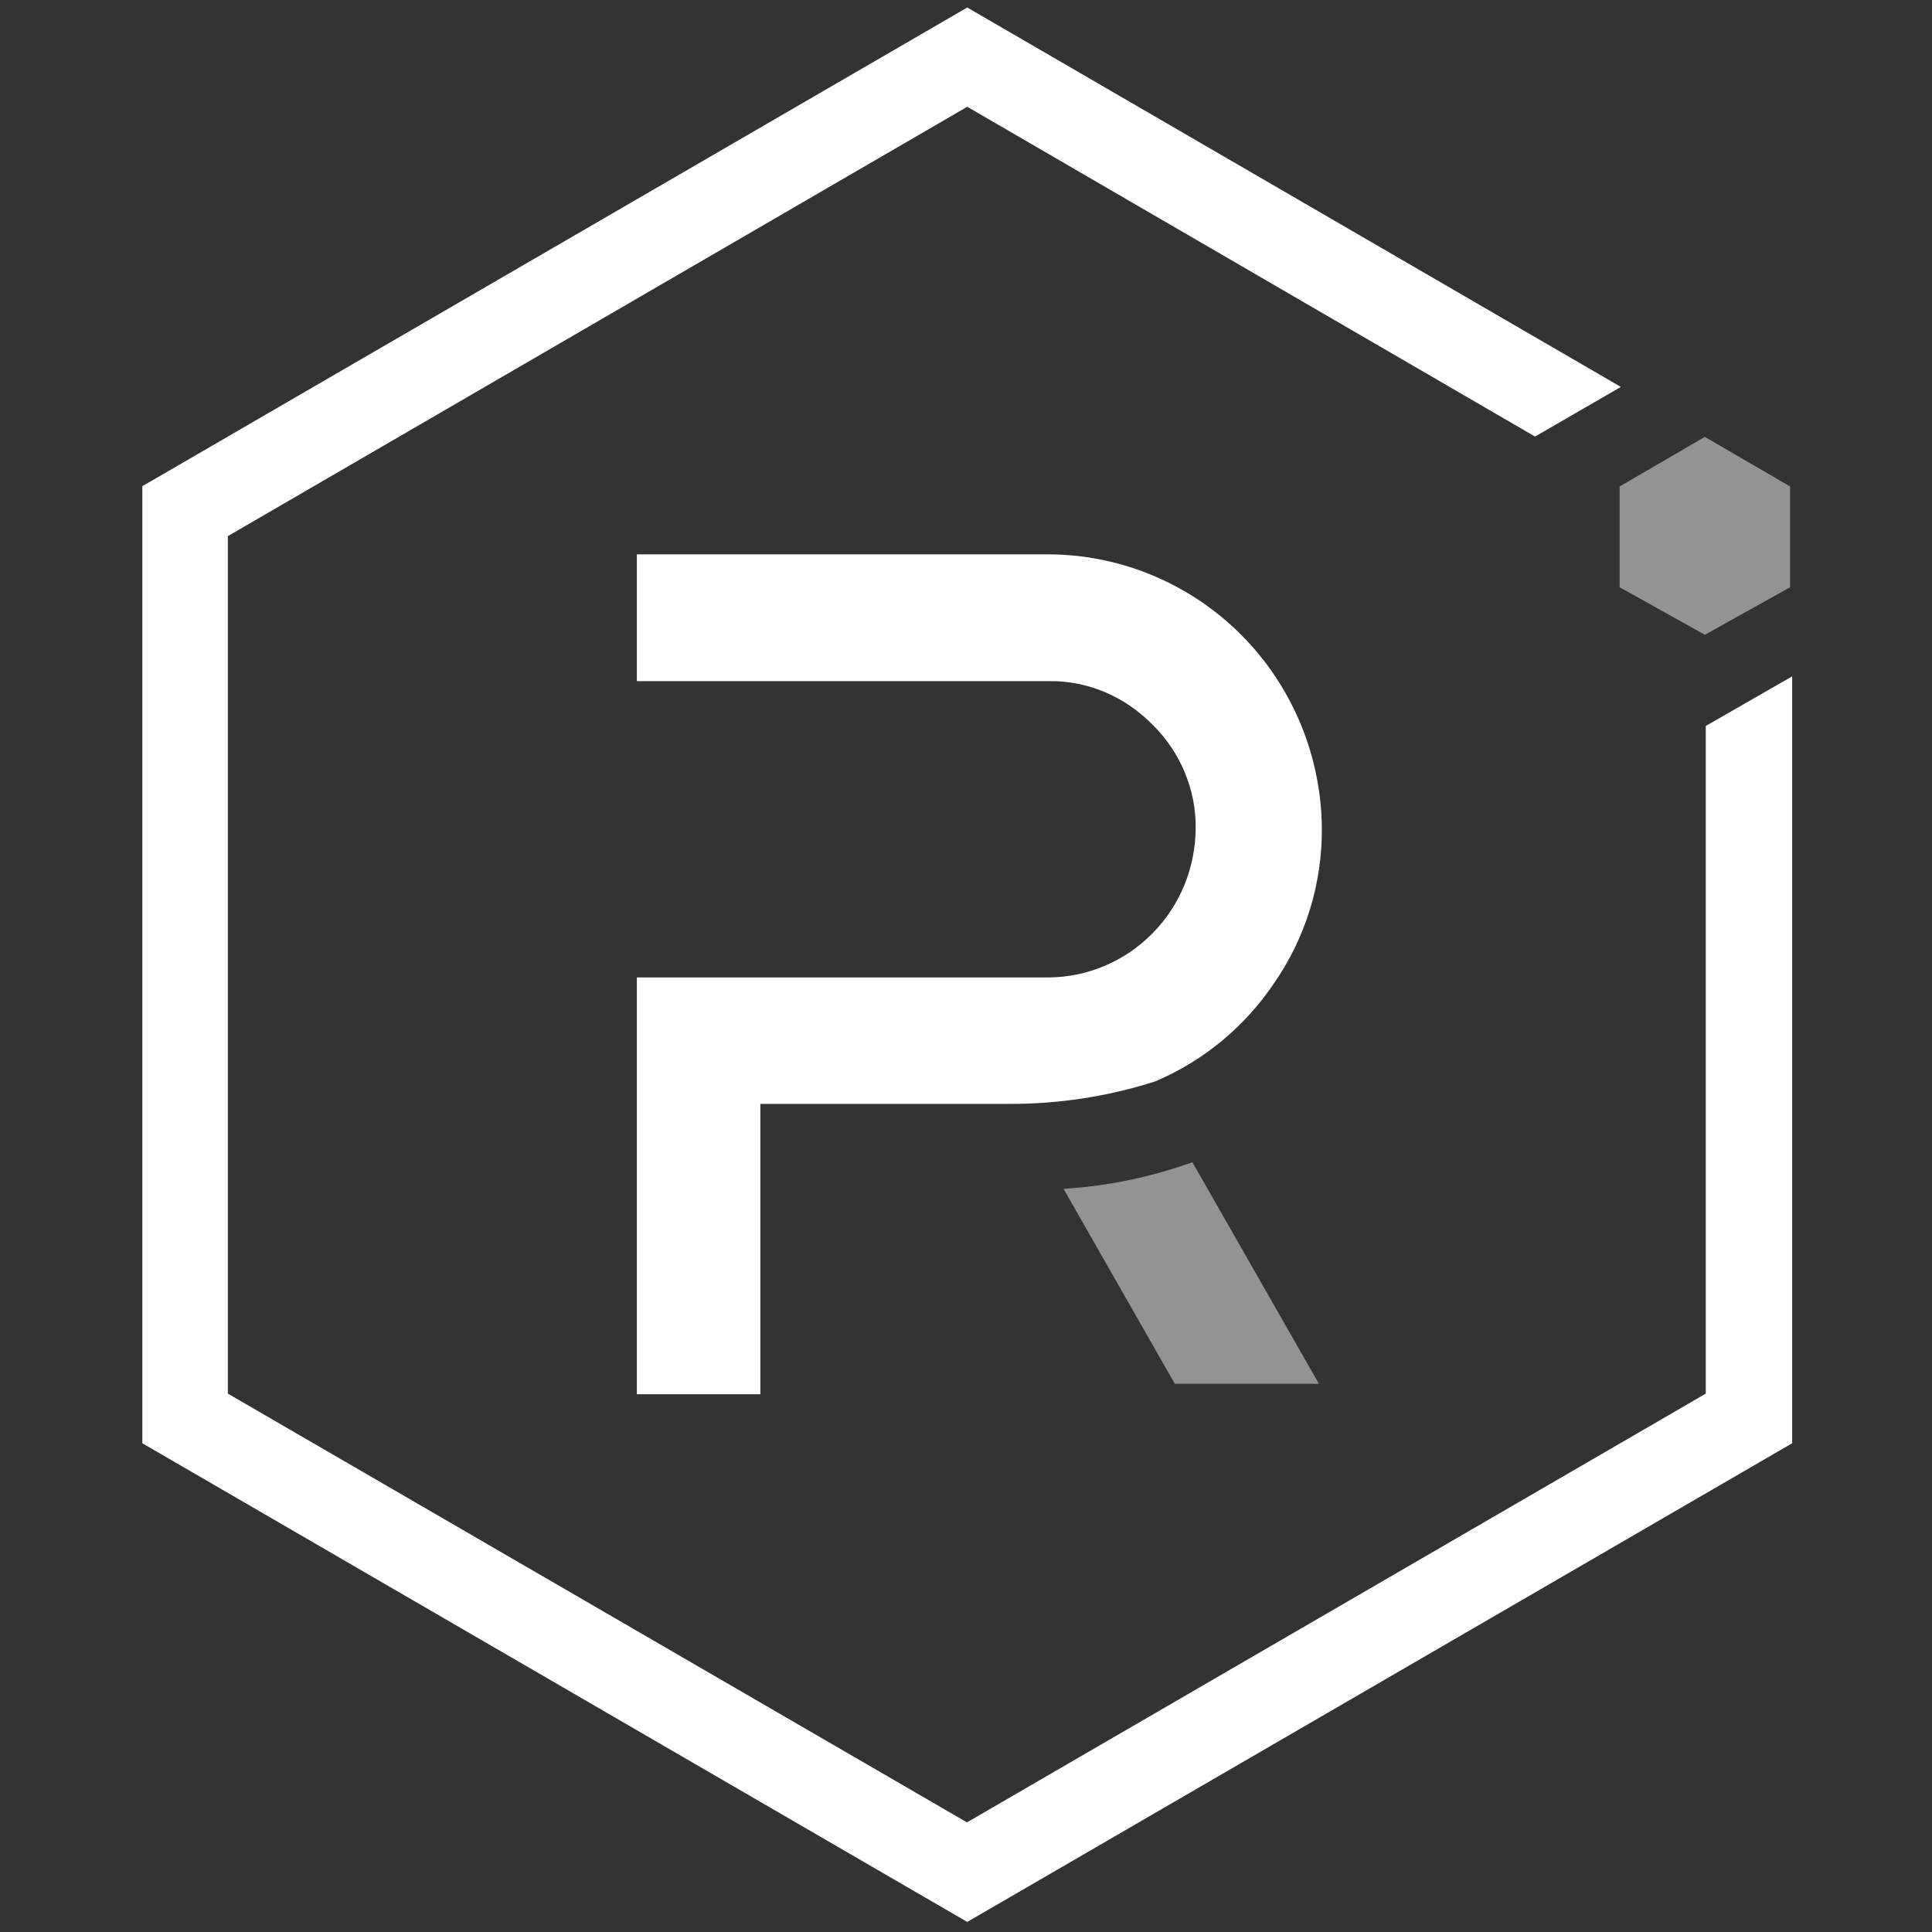 <svg width="152" height="152" viewBox="0 0 152 152" fill="none" xmlns="http://www.w3.org/2000/svg">
<rect x="0" y="0" width="152" height="152" fill="#333333" stroke="none"/>
<mask id="mask0_419_152" style="mask-type:alpha" maskUnits="userSpaceOnUse" x="0" y="0" width="152" height="152">
<rect width="152" height="152" fill="#D9D9D9"/>
</mask>
<g mask="url(#mask0_419_152)">
<path d="M134.201 57.116V109.643L76.076 143.375L17.927 109.643V42.179L76.099 8.4L120.769 34.346L127.521 30.441L76.099 0.591L11.199 38.251V113.548L76.099 151.208L140.999 113.548V53.212L134.201 57.116Z" fill="white"/>
<path d="M59.821 109.69H50.105V76.899H82.52C85.578 76.876 88.519 75.629 90.683 73.418C92.847 71.23 94.046 68.266 94.07 65.185C94.094 63.656 93.788 62.15 93.2 60.739C92.612 59.328 91.741 58.057 90.659 56.999C89.601 55.917 88.33 55.046 86.942 54.458C85.555 53.87 84.049 53.564 82.52 53.588H50.105V43.614H82.544C88.213 43.638 93.67 45.943 97.669 49.965C101.691 54.011 103.95 59.469 103.997 65.185C104.02 69.56 102.703 73.818 100.209 77.393C97.904 80.804 94.658 83.486 90.871 85.085C87.107 86.285 83.202 86.873 79.274 86.849H59.821V109.69Z" fill="white"/>
<path d="M103.762 108.867H92.424L83.674 93.53C87.132 93.318 90.543 92.613 93.812 91.436L103.762 108.867Z" fill="#939393"/>
<path d="M127.426 46.202L134.13 49.942L140.834 46.202V38.274L134.13 34.37L127.426 38.274V46.202Z" fill="#939393"/>
</g>
</svg>
